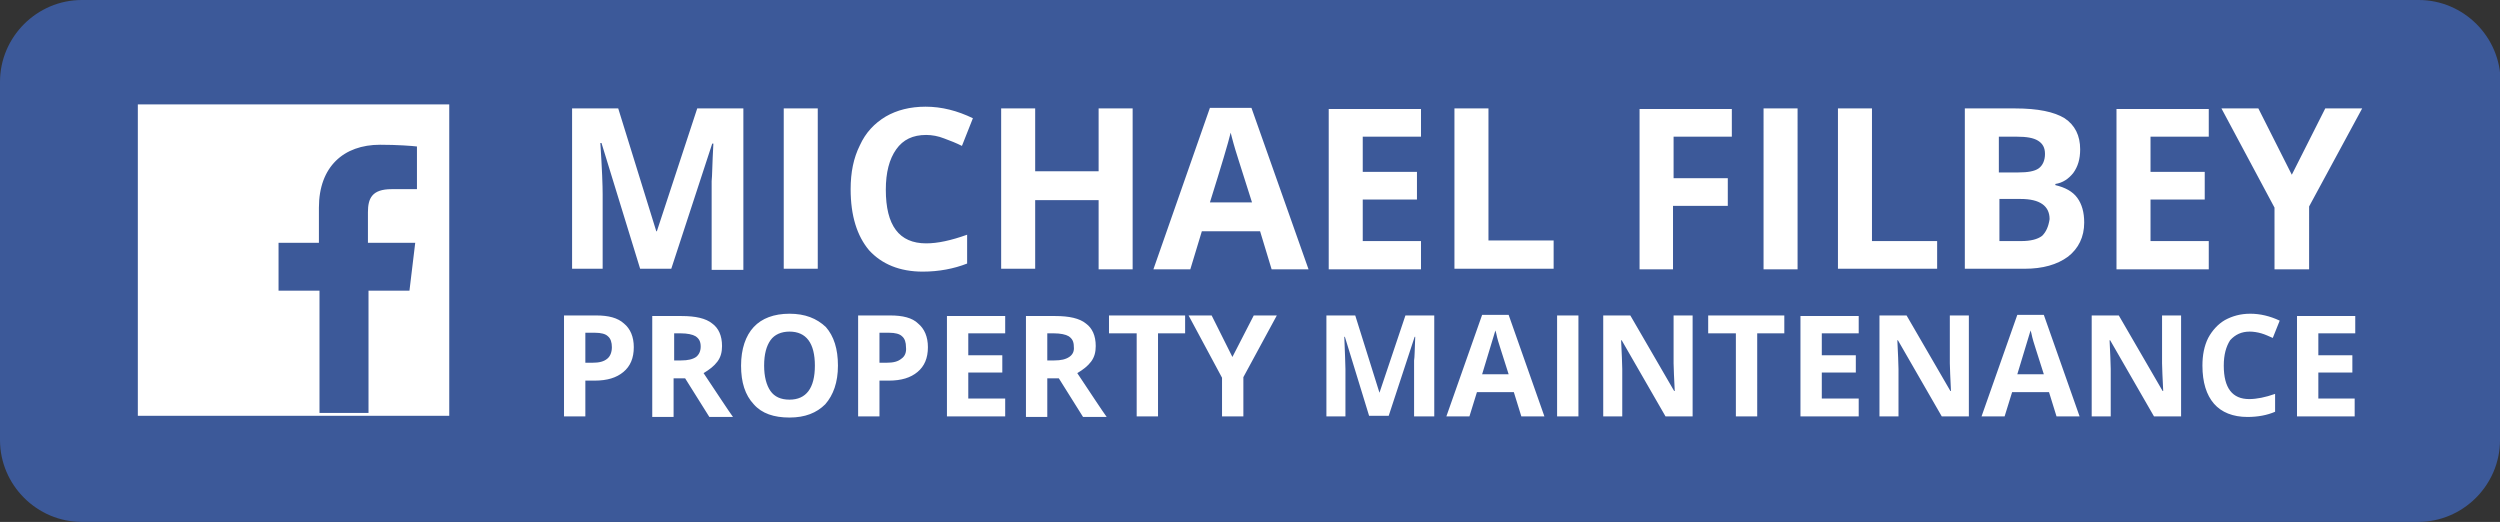 <svg xmlns="http://www.w3.org/2000/svg" viewBox="0 0 433.5 90.5"><rect x="0" y="0" width="433.5" height="90.5" fill="#333333" stroke="none"/><style>.style0{fill:	#3C5999;}.style1{fill:	#FFFFFF;}</style><path d="M433.5 76.3c0 7.8-6.4 14.2-14.2 14.2H14.2C6.4 90.5 0 84.1 0 76.3V14.2C0 6.4 6.4 0 14.2 0h405.2 c7.8 0 14.2 6.4 14.2 14.2V76.3z" class="style0"/><path d="M23.9 72.1h54v-54h-54V72.1z M48.2 42.1h7.1v-6.1c0-7.1 4.3-10.9 10.6-10.9c3 0 5.6 0.2 6.4 0.3v7.4l-4.4 0 c-3.4 0-4.1 1.6-4.1 4v5.3h8.2L71 50.4h-7.1v21.2h-8.5V50.4h-7.1V42.1z M123.5 24.9h0.2c-0.2 3.5-0.2 5.7-0.3 6.5 c0 0.8 0 1.5 0 2.2v13.2h5.5V18.8h-8l-7 21.3h-0.1l-6.6-21.3h-8v27.8h5.3V33.7c0-1.5-0.1-4.4-0.4-8.9h0.2l6.7 21.8h5.4L123.5 24.9z M141.8 18.8h-5.9v27.8h5.9V18.8z M160 47.1c2.8 0 5.4-0.5 7.7-1.4v-5c-2.8 1-5.1 1.5-7.1 1.5c-4.7 0-7-3.1-7-9.3 c0-3 0.6-5.3 1.8-7c1.2-1.7 2.9-2.5 5.2-2.5c1 0 2.1 0.2 3.1 0.6c1.1 0.4 2.1 0.8 3.1 1.3l1.9-4.8c-2.7-1.3-5.4-2-8.2-2 c-2.7 0-5 0.6-6.9 1.7c-2 1.2-3.5 2.8-4.5 5c-1.1 2.2-1.6 4.7-1.6 7.6c0 4.6 1.1 8.1 3.2 10.6C152.9 45.8 156 47.1 160 47.1z M179.5 34.7h11v12h5.9V18.8h-5.9v10.9h-11V18.8h-5.9v27.8h5.9V34.7z M209.8 18.7l-9.8 28h6.4l2-6.6h10.1l2 6.6h6.4l-9.9-28H209.8z M209.8 35.1c2-6.4 3.2-10.4 3.6-12.1c0.1 0.5 0.3 1.1 0.5 1.9c0.2 0.8 1.3 4.2 3.2 10.2H209.8z M246.4 41.8h-10.1v-7.2h9.4v-4.8 h-9.4v-6.1h10.1v-4.8h-16v27.8h16V41.8z M258.1 18.8h-5.9v27.8h17.2v-4.9h-11.3V18.8z M290.2 35.7h9.4v-4.8h-9.4v-7.2h10.1v-4.8 h-16v27.8h5.8V35.7z M305.8 46.7h5.9V18.8h-5.9V46.7z M335.9 41.8h-11.3v-23h-5.9v27.8h17.2V41.8z M356.4 32.1v-0.2 c1.3-0.2 2.3-0.9 3.1-1.9c0.8-1.1 1.2-2.4 1.2-4.1c0-2.4-0.9-4.2-2.7-5.4c-1.8-1.1-4.6-1.7-8.6-1.7h-8.7v27.8h10.4 c3.1 0 5.6-0.7 7.5-2.1c1.8-1.4 2.8-3.4 2.8-5.9c0-1.8-0.4-3.2-1.2-4.3C359.4 33.2 358.1 32.5 356.4 32.1z M346.6 23.7h3.1 c1.7 0 2.9 0.2 3.7 0.7c0.8 0.5 1.2 1.2 1.2 2.3c0 1.1-0.4 2-1.1 2.5c-0.7 0.5-1.9 0.7-3.5 0.7h-3.4V23.7z M354.1 40.9 c-0.8 0.6-2 0.9-3.6 0.9h-3.8v-7.3h3.7c3.3 0 5 1.2 5 3.5C355.2 39.3 354.8 40.2 354.1 40.9z M383 41.8h-10.1v-7.2h9.4v-4.8h-9.4 v-6.1H383v-4.8h-16v27.8h16V41.8z M394.5 46.7h5.9V35.8l9.2-17h-6.4l-5.8 11.5l-5.8-11.5h-6.4l9.2 17.2V46.7z M103.4 54.7h-5.6 v17.5h3.7V66h1.6c2.2 0 3.8-0.5 5-1.5c1.2-1 1.8-2.4 1.8-4.3c0-1.8-0.6-3.2-1.7-4.1C107.1 55.1 105.5 54.7 103.4 54.7z M105.3 62.2 c-0.6 0.5-1.4 0.7-2.6 0.7h-1.2v-5.2h1.7c1 0 1.8 0.2 2.2 0.6c0.5 0.4 0.7 1.1 0.7 1.9C106.1 61.1 105.8 61.8 105.3 62.2z M124.4 62.7c0.6-0.8 0.8-1.7 0.8-2.7c0-1.8-0.6-3.1-1.7-3.9c-1.1-0.9-2.9-1.3-5.3-1.3h-5.1v17.5h3.7v-6.7h2l4.2 6.7h4.1 c-0.8-1.1-2.5-3.7-5.1-7.6C123 64.1 123.8 63.5 124.4 62.7z M120.7 61.9c-0.6 0.4-1.4 0.6-2.6 0.6h-1.2v-4.7h1.1 c1.2 0 2.1 0.2 2.6 0.5c0.6 0.4 0.9 0.9 0.9 1.8C121.5 60.9 121.2 61.5 120.7 61.9z M136.9 54.4c-2.7 0-4.8 0.8-6.2 2.3 c-1.4 1.5-2.2 3.8-2.2 6.7c0 2.9 0.7 5.1 2.2 6.7c1.4 1.6 3.5 2.3 6.2 2.3c2.7 0 4.7-0.8 6.2-2.3c1.4-1.6 2.2-3.8 2.2-6.7 c0-2.9-0.7-5.1-2.1-6.7C141.6 55.2 139.6 54.4 136.9 54.4z M136.9 69.3c-1.5 0-2.6-0.5-3.3-1.5c-0.7-1-1.1-2.5-1.1-4.4 c0-2 0.4-3.4 1.1-4.4c0.7-1 1.9-1.5 3.3-1.5c2.9 0 4.4 2 4.4 5.9C141.3 67.3 139.8 69.3 136.9 69.3z M154.4 54.7h-5.6v17.5h3.7V66 h1.6c2.2 0 3.8-0.5 5-1.5c1.2-1 1.8-2.4 1.8-4.3c0-1.8-0.6-3.2-1.7-4.1C158.2 55.1 156.5 54.7 154.4 54.7z M156.3 62.2 c-0.6 0.5-1.4 0.7-2.6 0.7h-1.2v-5.2h1.7c1 0 1.8 0.2 2.2 0.6c0.5 0.4 0.7 1.1 0.7 1.9C157.2 61.1 156.9 61.8 156.3 62.2z M164.2 72.2h10.1v-3.1h-6.4v-4.5h5.9v-3h-5.9v-3.8h6.4v-3h-10.1V72.2z M189.2 62.7c0.6-0.8 0.8-1.7 0.8-2.7c0-1.8-0.6-3.1-1.7-3.9 c-1.1-0.9-2.9-1.3-5.3-1.3h-5.1v17.5h3.7v-6.7h2l4.2 6.7h4.1c-0.8-1.1-2.5-3.7-5.1-7.6C187.8 64.1 188.6 63.5 189.2 62.7z M185.4 61.9c-0.6 0.4-1.4 0.6-2.6 0.6h-1.2v-4.7h1.1c1.2 0 2.1 0.2 2.6 0.5c0.6 0.4 0.9 0.9 0.9 1.8 C186.3 60.9 186 61.5 185.4 61.9z M192.4 57.8h4.7v14.4h3.7V57.8h4.7v-3.1h-13.2V57.8z M213.7 61.9l-3.6-7.2h-4l5.8 10.8v6.7h3.7 v-6.8l5.8-10.7h-4L213.7 61.9z M239.2 68.1L239.2 68.1L235 54.7h-5v17.5h3.3V64c0-0.9-0.1-2.8-0.2-5.6h0.1l4.2 13.7h3.4l4.5-13.7 h0.1c-0.1 2.2-0.1 3.6-0.2 4.1c0 0.5 0 1 0 1.4v8.3h3.5V54.7h-5L239.2 68.1z M257 54.6l-6.2 17.6h4l1.3-4.2h6.4l1.3 4.2h4 l-6.2-17.6H257z M257 64.9c1.2-4 2-6.6 2.3-7.6c0.1 0.3 0.2 0.7 0.3 1.2c0.1 0.5 0.8 2.6 2 6.4H257z M270 72.2h3.7V54.7H270V72.2z M290.2 63c0 0.9 0.1 2.5 0.2 4.8h-0.1l-7.6-13.1h-4.7v17.5h3.3v-8.2c0-1-0.1-2.7-0.2-5h0.1l7.6 13.2h4.7V54.7h-3.3V63z M296.3 57.8h4.7v14.4h3.7V57.8h4.7v-3.1h-13.2V57.8z M312.2 72.2h10.1v-3.1h-6.4v-4.5h5.9v-3h-5.9v-3.8h6.4v-3h-10.1V72.2z M338.1 63c0 0.9 0.1 2.5 0.2 4.8h-0.1l-7.6-13.1h-4.7v17.5h3.3v-8.2c0-1-0.1-2.7-0.2-5h0.1l7.6 13.2h4.7V54.7h-3.3V63z M349.8 54.6l-6.2 17.6h4l1.3-4.2h6.4l1.3 4.2h4l-6.2-17.6H349.8z M349.8 64.9c1.2-4 2-6.6 2.3-7.6c0.1 0.3 0.2 0.7 0.3 1.2 c0.1 0.5 0.8 2.6 2 6.4H349.8z M374.9 63c0 0.9 0.1 2.5 0.2 4.8H375l-7.6-13.1h-4.7v17.5h3.3v-8.2c0-1-0.1-2.7-0.2-5h0.1l7.6 13.2 h4.7V54.7h-3.3V63z M390.1 57.5c0.6 0 1.3 0.1 2 0.3c0.7 0.2 1.3 0.5 2 0.8l1.2-3c-1.7-0.8-3.4-1.2-5.1-1.2c-1.7 0-3.1 0.4-4.4 1.1 c-1.2 0.7-2.2 1.8-2.9 3.1c-0.7 1.4-1 3-1 4.8c0 2.9 0.7 5.1 2 6.6c1.3 1.5 3.3 2.3 5.8 2.3c1.8 0 3.4-0.3 4.8-0.9v-3.1 c-1.7 0.6-3.2 0.9-4.5 0.9c-2.9 0-4.4-1.9-4.4-5.8c0-1.9 0.4-3.3 1.1-4.4C387.6 58 388.7 57.5 390.1 57.5z M398.2 72.2h10.1v-3.1 H402v-4.5h5.9v-3H402v-3.8h6.4v-3h-10.1V72.2z" class="style1"/></svg>